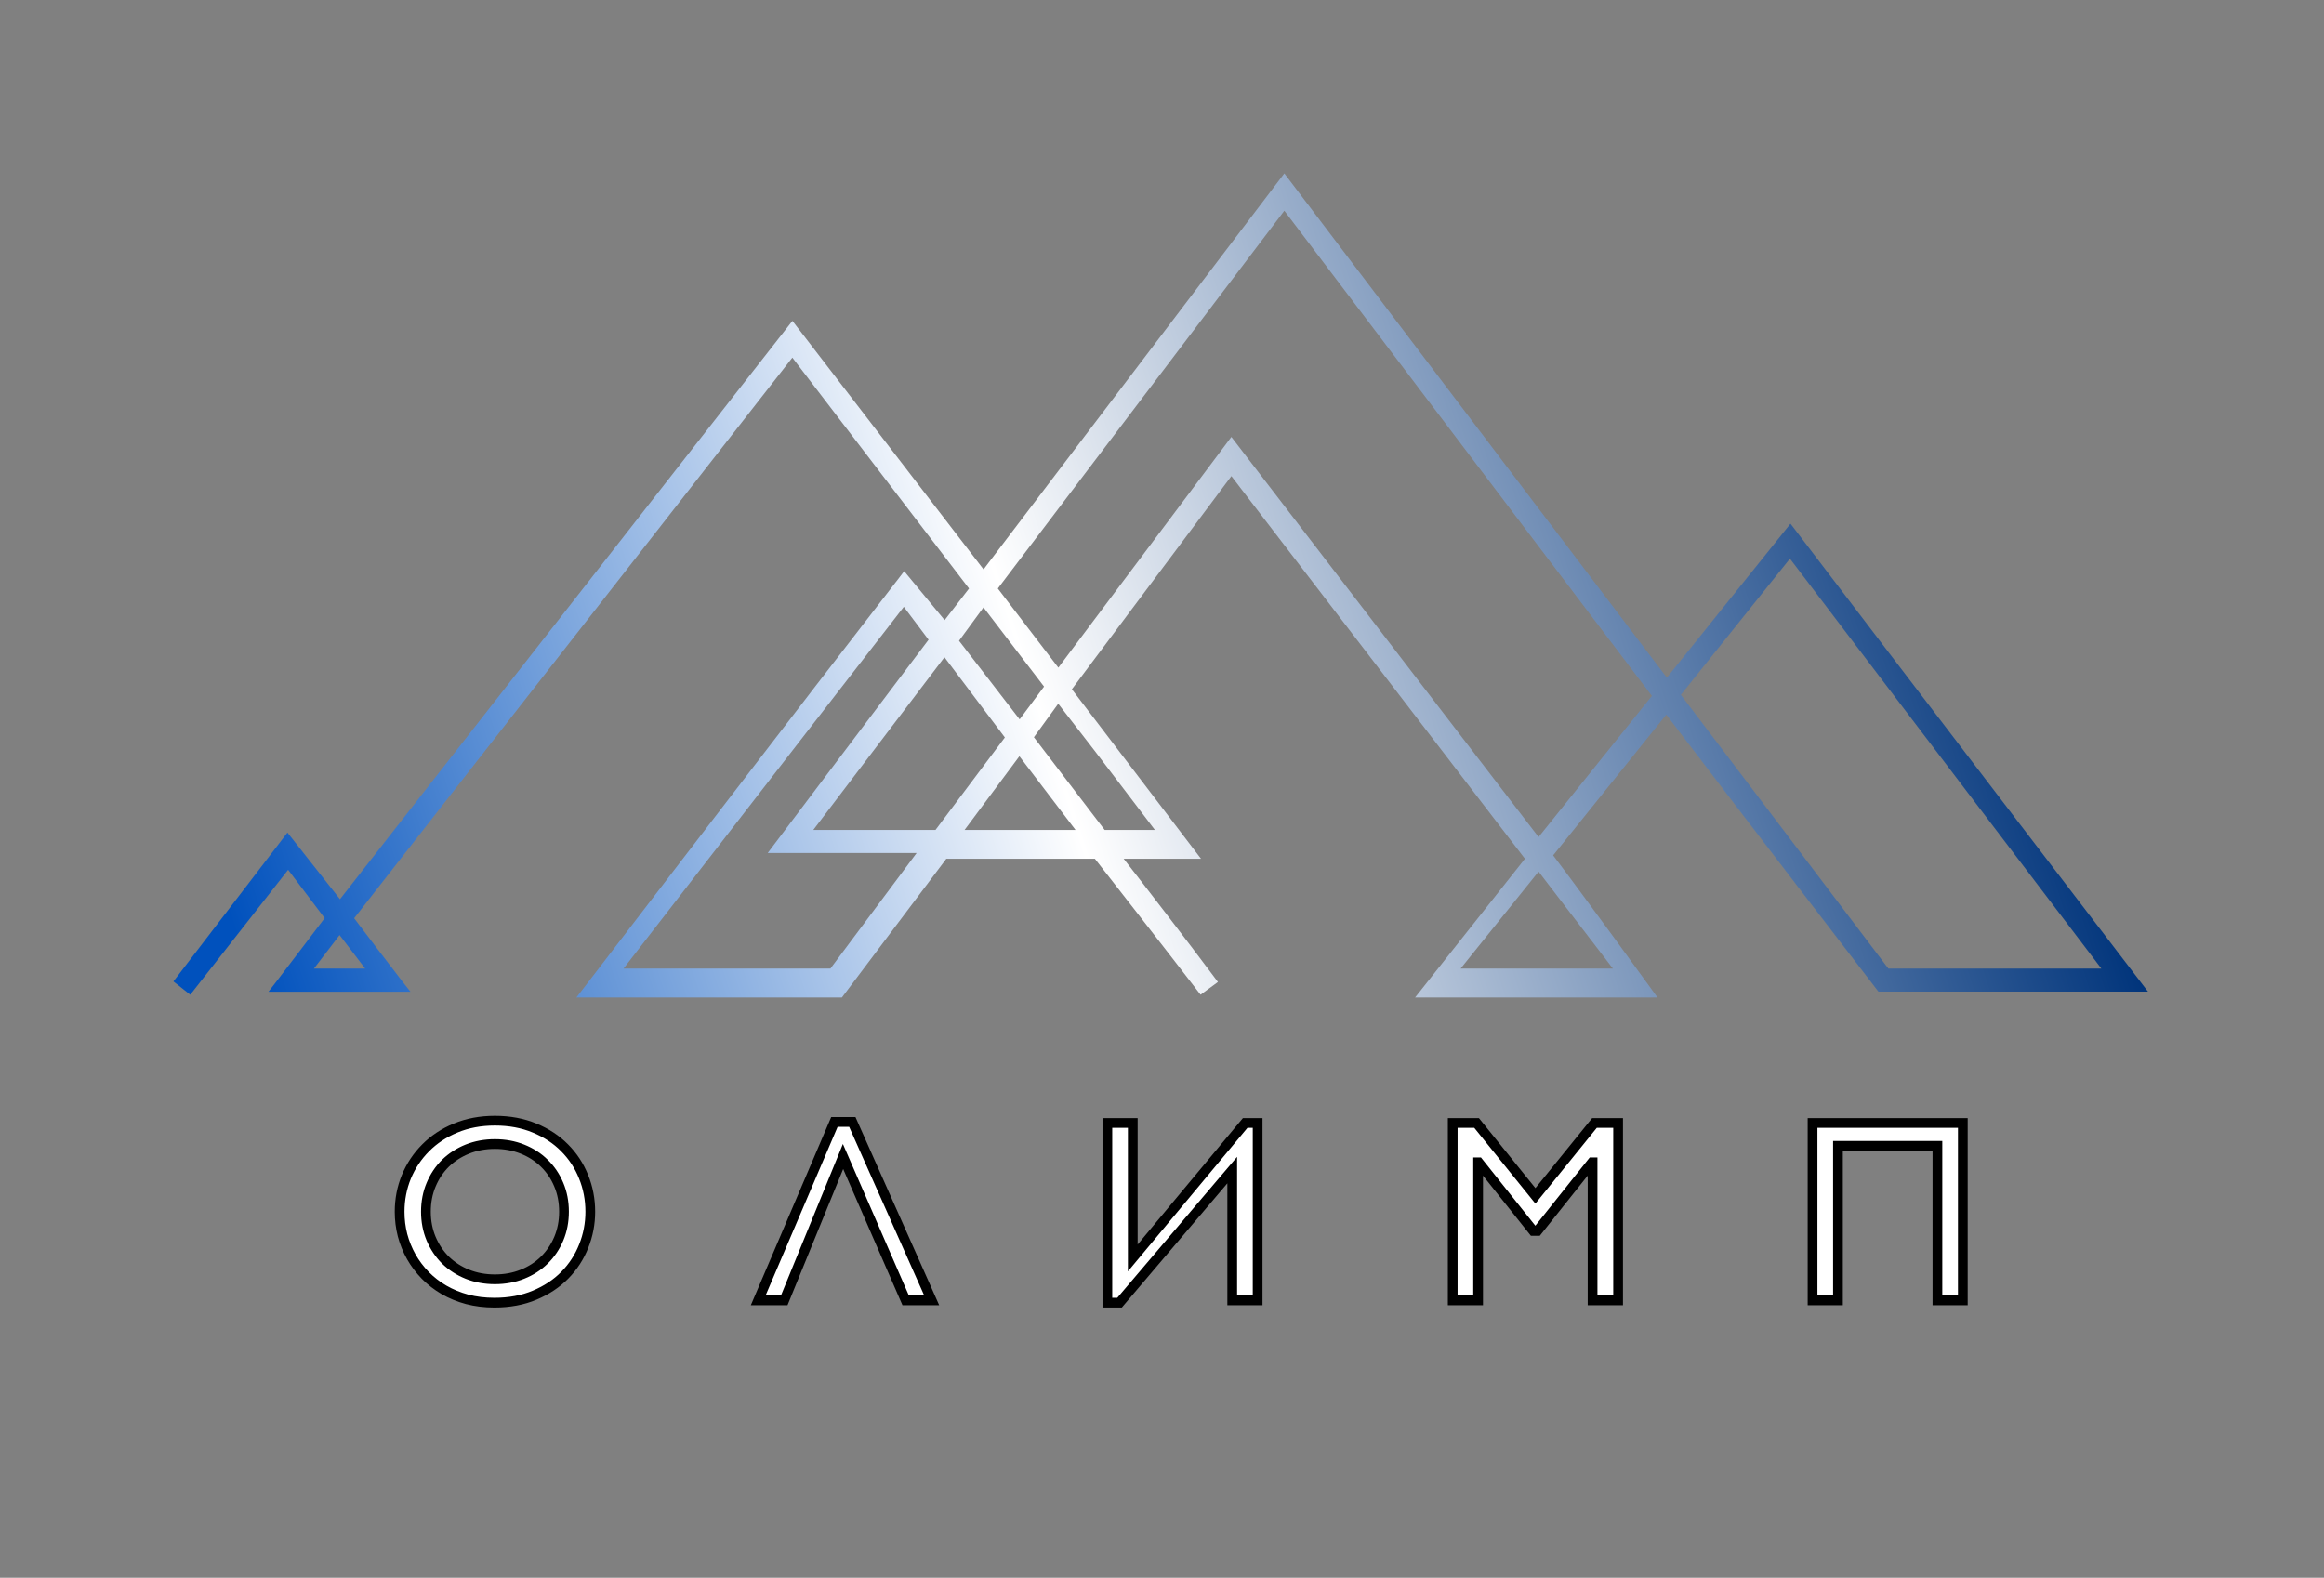 <svg width="402" height="273" viewBox="0 0 402 273" fill="none" xmlns="http://www.w3.org/2000/svg">
<rect x="0" y="0" width="402" height="273" fill="#808080" stroke="none"/>
<path d="M69.125 209.663C69.125 207.539 69.513 205.525 70.29 203.621C71.081 201.716 72.194 200.046 73.63 198.611C75.065 197.161 76.794 196.018 78.815 195.183C80.851 194.333 83.115 193.909 85.605 193.909C88.139 193.909 90.424 194.333 92.46 195.183C94.496 196.018 96.225 197.153 97.646 198.589C99.081 200.024 100.18 201.694 100.942 203.599C101.718 205.503 102.106 207.524 102.106 209.663C102.106 211.729 101.725 213.713 100.964 215.618C100.217 217.507 99.133 219.177 97.712 220.627C96.291 222.078 94.548 223.235 92.482 224.099C90.431 224.963 88.11 225.396 85.517 225.396C83.847 225.396 82.28 225.205 80.815 224.824C79.35 224.429 78.01 223.879 76.794 223.176C75.593 222.473 74.516 221.638 73.564 220.671C72.612 219.69 71.806 218.621 71.147 217.463C70.488 216.292 69.982 215.046 69.631 213.728C69.294 212.41 69.125 211.055 69.125 209.663ZM73.674 209.663C73.674 211.333 73.974 212.886 74.575 214.321C75.175 215.742 76.003 216.98 77.057 218.035C78.127 219.075 79.386 219.888 80.837 220.474C82.302 221.06 83.891 221.353 85.605 221.353C87.319 221.353 88.908 221.06 90.373 220.474C91.838 219.888 93.097 219.075 94.152 218.035C95.222 216.98 96.056 215.742 96.657 214.321C97.258 212.886 97.558 211.333 97.558 209.663C97.558 207.964 97.258 206.404 96.657 204.983C96.056 203.547 95.222 202.31 94.152 201.27C93.097 200.229 91.838 199.417 90.373 198.831C88.908 198.245 87.319 197.952 85.605 197.952C83.891 197.952 82.302 198.245 80.837 198.831C79.386 199.417 78.127 200.229 77.057 201.27C76.003 202.31 75.175 203.547 74.575 204.983C73.974 206.404 73.674 207.964 73.674 209.663ZM147.431 194.128L161.164 225H156.66L145.827 200.105L135.654 225H131.15L144.333 194.128H147.431ZM213.147 202.456L193.658 225.396H191.548V194.304H195.943V217.661L215.388 194.304H217.542V225H213.147V202.456ZM279.896 194.304V225H275.479V201.116H275.391L265.943 212.981H265.218L255.77 201.116H255.682V225H251.287V194.304H255.418L265.592 206.917L275.809 194.304H279.896ZM339.525 194.304V225H335.131V198.259H317.926V225H313.532V194.304H339.525Z" fill="white"/>
<path d="M70.29 203.621L69.512 203.298L69.51 203.303L70.29 203.621ZM73.63 198.611L74.225 199.206L74.228 199.203L73.63 198.611ZM78.815 195.183L79.137 195.961L79.139 195.96L78.815 195.183ZM92.46 195.183L92.136 195.96L92.141 195.962L92.46 195.183ZM97.646 198.589L97.047 199.181L97.05 199.184L97.646 198.589ZM100.942 203.599L100.16 203.911L100.162 203.917L100.942 203.599ZM100.964 215.618L100.182 215.305L100.181 215.308L100.964 215.618ZM92.482 224.099L92.157 223.322L92.155 223.323L92.482 224.099ZM80.815 224.824L80.595 225.637L80.603 225.639L80.815 224.824ZM76.794 223.176L76.368 223.903L76.372 223.905L76.794 223.176ZM73.564 220.671L72.959 221.258L72.964 221.262L73.564 220.671ZM71.147 217.463L70.413 217.876L70.415 217.88L71.147 217.463ZM69.631 213.728L68.815 213.937L68.817 213.945L69.631 213.728ZM74.575 214.321L73.798 214.646L73.799 214.649L74.575 214.321ZM77.057 218.035L76.462 218.63L76.47 218.638L77.057 218.035ZM80.837 220.474L80.521 221.254L80.524 221.255L80.837 220.474ZM94.152 218.035L94.743 218.634L94.152 218.035ZM96.657 214.321L97.433 214.649L97.434 214.646L96.657 214.321ZM96.657 204.983L95.88 205.308L95.881 205.311L96.657 204.983ZM94.152 201.27L93.561 201.869L93.565 201.873L94.152 201.27ZM80.837 198.831L80.524 198.049L80.521 198.05L80.837 198.831ZM77.057 201.27L76.47 200.666L76.466 200.67L77.057 201.27ZM74.575 204.983L75.35 205.311L75.351 205.308L74.575 204.983ZM69.967 209.663C69.967 207.644 70.336 205.739 71.07 203.938L69.51 203.303C68.691 205.311 68.283 207.434 68.283 209.663H69.967ZM71.067 203.944C71.817 202.14 72.869 200.563 74.225 199.206L73.034 198.015C71.519 199.53 70.345 201.293 69.512 203.298L71.067 203.944ZM74.228 199.203C75.579 197.838 77.211 196.757 79.137 195.961L78.494 194.405C76.376 195.28 74.551 196.483 73.031 198.018L74.228 199.203ZM79.139 195.96C81.061 195.159 83.212 194.751 85.605 194.751V193.067C83.017 193.067 80.642 193.508 78.491 194.406L79.139 195.96ZM85.605 194.751C88.044 194.751 90.217 195.159 92.136 195.96L92.784 194.406C90.632 193.508 88.234 193.067 85.605 193.067V194.751ZM92.141 195.962C94.082 196.758 95.713 197.833 97.047 199.181L98.244 197.997C96.737 196.474 94.911 195.278 92.78 194.404L92.141 195.962ZM97.05 199.184C98.404 200.538 99.44 202.112 100.16 203.911L101.723 203.286C100.92 201.277 99.758 199.51 98.241 197.993L97.05 199.184ZM100.162 203.917C100.896 205.716 101.264 207.629 101.264 209.663H102.948C102.948 207.42 102.541 205.29 101.721 203.281L100.162 203.917ZM101.264 209.663C101.264 211.622 100.903 213.501 100.182 215.305L101.745 215.93C102.547 213.926 102.948 211.835 102.948 209.663H101.264ZM100.181 215.308C99.475 217.093 98.453 218.668 97.11 220.038L98.313 221.217C99.813 219.686 100.958 217.921 101.747 215.927L100.181 215.308ZM97.11 220.038C95.776 221.4 94.13 222.497 92.157 223.322L92.807 224.876C94.966 223.973 96.806 222.755 98.313 221.217L97.11 220.038ZM92.155 223.323C90.224 224.137 88.016 224.553 85.517 224.553V226.238C88.204 226.238 90.639 225.79 92.809 224.875L92.155 223.323ZM85.517 224.553C83.911 224.553 82.416 224.37 81.027 224.009L80.603 225.639C82.144 226.04 83.783 226.238 85.517 226.238V224.553ZM81.034 224.011C79.635 223.633 78.363 223.111 77.215 222.447L76.372 223.905C77.656 224.648 79.065 225.224 80.595 225.637L81.034 224.011ZM77.219 222.45C76.08 221.783 75.062 220.993 74.164 220.081L72.964 221.262C73.969 222.283 75.105 223.163 76.368 223.903L77.219 222.45ZM74.168 220.085C73.264 219.153 72.501 218.141 71.878 217.047L70.415 217.88C71.11 219.101 71.959 220.227 72.959 221.258L74.168 220.085ZM71.881 217.051C71.257 215.941 70.778 214.762 70.444 213.511L68.817 213.945C69.187 215.331 69.719 216.642 70.413 217.876L71.881 217.051ZM70.447 213.52C70.127 212.271 69.967 210.986 69.967 209.663H68.283C68.283 211.123 68.46 212.548 68.815 213.937L70.447 213.52ZM72.832 209.663C72.832 211.436 73.151 213.1 73.798 214.646L75.351 213.996C74.797 212.671 74.516 211.23 74.516 209.663H72.832ZM73.799 214.649C74.44 216.166 75.328 217.496 76.462 218.63L77.653 217.439C76.677 216.464 75.91 215.318 75.35 213.993L73.799 214.649ZM76.47 218.638C77.622 219.758 78.975 220.63 80.521 221.254L81.152 219.693C79.798 219.146 78.632 218.391 77.644 217.431L76.47 218.638ZM80.524 221.255C82.097 221.884 83.793 222.195 85.605 222.195V220.511C83.989 220.511 82.507 220.235 81.149 219.692L80.524 221.255ZM85.605 222.195C87.416 222.195 89.113 221.884 90.686 221.255L90.06 219.692C88.703 220.235 87.221 220.511 85.605 220.511V222.195ZM90.686 221.255C92.248 220.631 93.604 219.758 94.743 218.634L93.561 217.435C92.591 218.391 91.428 219.145 90.06 219.692L90.686 221.255ZM94.743 218.634C95.894 217.5 96.79 216.169 97.433 214.649L95.881 213.993C95.323 215.315 94.549 216.46 93.561 217.435L94.743 218.634ZM97.434 214.646C98.081 213.1 98.4 211.436 98.4 209.663H96.716C96.716 211.23 96.435 212.671 95.88 213.996L97.434 214.646ZM98.4 209.663C98.4 207.863 98.081 206.19 97.433 204.655L95.881 205.311C96.434 206.618 96.716 208.065 96.716 209.663H98.4ZM97.434 204.658C96.791 203.122 95.893 201.789 94.739 200.666L93.565 201.873C94.549 202.831 95.322 203.972 95.88 205.308L97.434 204.658ZM94.743 200.67C93.604 199.546 92.248 198.674 90.686 198.049L90.06 199.612C91.428 200.159 92.591 200.913 93.561 201.869L94.743 200.67ZM90.686 198.049C89.113 197.42 87.416 197.11 85.605 197.11V198.794C87.221 198.794 88.703 199.07 90.06 199.612L90.686 198.049ZM85.605 197.11C83.793 197.11 82.097 197.42 80.524 198.049L81.149 199.612C82.507 199.07 83.989 198.794 85.605 198.794V197.11ZM80.521 198.05C78.975 198.675 77.622 199.546 76.47 200.666L77.644 201.873C78.632 200.913 79.798 200.158 81.152 199.611L80.521 198.05ZM76.466 200.67C75.328 201.792 74.439 203.125 73.798 204.658L75.351 205.308C75.911 203.97 76.677 202.827 77.649 201.869L76.466 200.67ZM73.799 204.655C73.15 206.19 72.832 207.863 72.832 209.663H74.516C74.516 208.065 74.798 206.618 75.35 205.311L73.799 204.655ZM147.431 194.128L148.201 193.786L147.978 193.286H147.431V194.128ZM161.164 225V225.842H162.46L161.934 224.658L161.164 225ZM156.66 225L155.888 225.336L156.108 225.842H156.66V225ZM145.827 200.105L146.6 199.769L145.803 197.939L145.048 199.786L145.827 200.105ZM135.654 225V225.842H136.22L136.434 225.319L135.654 225ZM131.15 225L130.375 224.669L129.875 225.842H131.15V225ZM144.333 194.128V193.286H143.777L143.559 193.798L144.333 194.128ZM146.662 194.471L160.395 225.342L161.934 224.658L148.201 193.786L146.662 194.471ZM161.164 224.158H156.66V225.842H161.164V224.158ZM157.432 224.664L146.6 199.769L145.055 200.441L155.888 225.336L157.432 224.664ZM145.048 199.786L134.875 224.681L136.434 225.319L146.607 200.424L145.048 199.786ZM135.654 224.158H131.15V225.842H135.654V224.158ZM131.924 225.331L145.108 194.459L143.559 193.798L130.375 224.669L131.924 225.331ZM144.333 194.97H147.431V193.286H144.333V194.97ZM213.147 202.456H213.989V200.165L212.506 201.911L213.147 202.456ZM193.658 225.396V226.238H194.047L194.299 225.941L193.658 225.396ZM191.548 225.396H190.706V226.238H191.548V225.396ZM191.548 194.304V193.462H190.706V194.304H191.548ZM195.943 194.304H196.785V193.462H195.943V194.304ZM195.943 217.661H195.101V219.989L196.59 218.2L195.943 217.661ZM215.388 194.304V193.462H214.994L214.741 193.765L215.388 194.304ZM217.542 194.304H218.384V193.462H217.542V194.304ZM217.542 225V225.842H218.384V225H217.542ZM213.147 225H212.305V225.842H213.147V225ZM212.506 201.911L193.016 224.85L194.299 225.941L213.789 203.001L212.506 201.911ZM193.658 224.553H191.548V226.238H193.658V224.553ZM192.39 225.396V194.304H190.706V225.396H192.39ZM191.548 195.146H195.943V193.462H191.548V195.146ZM195.101 194.304V217.661H196.785V194.304H195.101ZM196.59 218.2L216.036 194.843L214.741 193.765L195.296 217.122L196.59 218.2ZM215.388 195.146H217.542V193.462H215.388V195.146ZM216.7 194.304V225H218.384V194.304H216.7ZM217.542 224.158H213.147V225.842H217.542V224.158ZM213.989 225V202.456H212.305V225H213.989ZM279.896 194.304H280.738V193.462H279.896V194.304ZM279.896 225V225.842H280.738V225H279.896ZM275.479 225H274.637V225.842H275.479V225ZM275.479 201.116H276.321V200.274H275.479V201.116ZM275.391 201.116V200.274H274.986L274.733 200.591L275.391 201.116ZM265.943 212.981V213.823H266.349L266.602 213.505L265.943 212.981ZM265.218 212.981L264.559 213.505L264.812 213.823H265.218V212.981ZM255.77 201.116L256.429 200.591L256.176 200.274H255.77V201.116ZM255.682 201.116V200.274H254.84V201.116H255.682ZM255.682 225V225.842H256.524V225H255.682ZM251.287 225H250.445V225.842H251.287V225ZM251.287 194.304V193.462H250.445V194.304H251.287ZM255.418 194.304L256.074 193.776L255.821 193.462H255.418V194.304ZM265.592 206.917L264.936 207.445L265.59 208.256L266.246 207.447L265.592 206.917ZM275.809 194.304V193.462H275.407L275.155 193.774L275.809 194.304ZM279.054 194.304V225H280.738V194.304H279.054ZM279.896 224.158H275.479V225.842H279.896V224.158ZM276.321 225V201.116H274.637V225H276.321ZM275.479 200.274H275.391V201.958H275.479V200.274ZM274.733 200.591L265.284 212.456L266.602 213.505L276.05 201.64L274.733 200.591ZM265.943 212.139H265.218V213.823H265.943V212.139ZM265.877 212.456L256.429 200.591L255.111 201.64L264.559 213.505L265.877 212.456ZM255.77 200.274H255.682V201.958H255.77V200.274ZM254.84 201.116V225H256.524V201.116H254.84ZM255.682 224.158H251.287V225.842H255.682V224.158ZM252.129 225V194.304H250.445V225H252.129ZM251.287 195.146H255.418V193.462H251.287V195.146ZM254.763 194.833L264.936 207.445L266.247 206.388L256.074 193.776L254.763 194.833ZM266.246 207.447L276.463 194.834L275.155 193.774L264.937 206.386L266.246 207.447ZM275.809 195.146H279.896V193.462H275.809V195.146ZM339.525 194.304H340.367V193.462H339.525V194.304ZM339.525 225V225.842H340.367V225H339.525ZM335.131 225H334.289V225.842H335.131V225ZM335.131 198.259H335.973V197.417H335.131V198.259ZM317.926 198.259V197.417H317.084V198.259H317.926ZM317.926 225V225.842H318.768V225H317.926ZM313.532 225H312.689V225.842H313.532V225ZM313.532 194.304V193.462H312.689V194.304H313.532ZM338.683 194.304V225H340.367V194.304H338.683ZM339.525 224.158H335.131V225.842H339.525V224.158ZM335.973 225V198.259H334.289V225H335.973ZM335.131 197.417H317.926V199.101H335.131V197.417ZM317.084 198.259V225H318.768V198.259H317.084ZM317.926 224.158H313.532V225.842H317.926V224.158ZM314.374 225V194.304H312.689V225H314.374ZM313.532 195.146H339.525V193.462H313.532V195.146Z" fill="black"/>
<path fill-rule="evenodd" clip-rule="evenodd" d="M244.78 172.59H286.71L285.56 171C285.45 170.83 274.41 155.61 268.66 148L288.23 123.65C300.96 140.4 324.38 170.87 324.62 171.18L324.92 171.57H371.55L370.32 169.96C369.92 169.44 330.26 117.61 310.48 91.61L309.71 90.61L288.33 117.25L222.16 30L170.13 98.52L137.07 55.52L58.81 155.59L49.72 144.06L30 169.81L32.91 172.11L49.84 150.5L56.16 158.86C53.723 162.093 49.951 167.029 48.391 169.068C47.954 169.64 47.691 169.985 47.68 170L46.44 171.59H71L69.71 169.96C69.696 169.937 69.237 169.34 68.52 168.406C66.748 166.096 63.396 161.728 61.26 158.88L137.06 61.88L167.62 101.83L163.4 107.3L156.4 98.83L155.64 99.83C139.363 120.843 108.122 161.614 101.987 169.62C101.334 170.473 100.966 170.954 100.93 171L99.7 172.59H145.63L163.69 148.59H189.39C191.29 151.02 201.69 164.33 207.07 171.33L207.67 172.11L210.67 169.91L210.07 169.1C205.76 163.32 197.51 152.59 194.37 148.59H207.75L185.41 119.26L213 82.38L263.78 148.59L244.78 172.59ZM363.49 167.59H326.65L290.75 120.22L309.62 96.66L363.49 167.59ZM279 167.59H252.65L266.14 150.81L279 167.59ZM143.64 167.59H107.85L156.34 105L160.62 110.69L132.8 147.59H158.56L143.64 167.59ZM63.17 167.59H54.3L58.74 161.79L63.17 167.59ZM266.14 144.83L213 75.6L183.07 115.52L172.6 101.83L222.16 36.46L285.74 120.41L266.14 144.83ZM199.77 143.6H191.08L178.84 127.56L183.05 121.76L185.15 124.48C185.754 125.262 186.354 126.035 186.949 126.801C188.462 128.751 189.944 130.661 191.38 132.57L197.6 140.74L199.77 143.6ZM186.04 143.6H166.85L176.33 130.85L186.04 143.6ZM161.82 143.6H140.68L163.37 113.72L173.82 127.6L161.82 143.6ZM176.37 124.47L165.89 110.87L170.12 105.1L180.6 118.8L176.37 124.47Z" fill="url(#paint0_linear)"/>
<defs>
<linearGradient id="paint0_linear" x1="34.849" y1="185.642" x2="344.022" y2="86.051" gradientUnits="userSpaceOnUse">
<stop offset="0.04" stop-color="#0051BD"/>
<stop offset="0.484" stop-color="white"/>
<stop offset="1" stop-color="#00347B"/>
</linearGradient>
</defs>
</svg>
